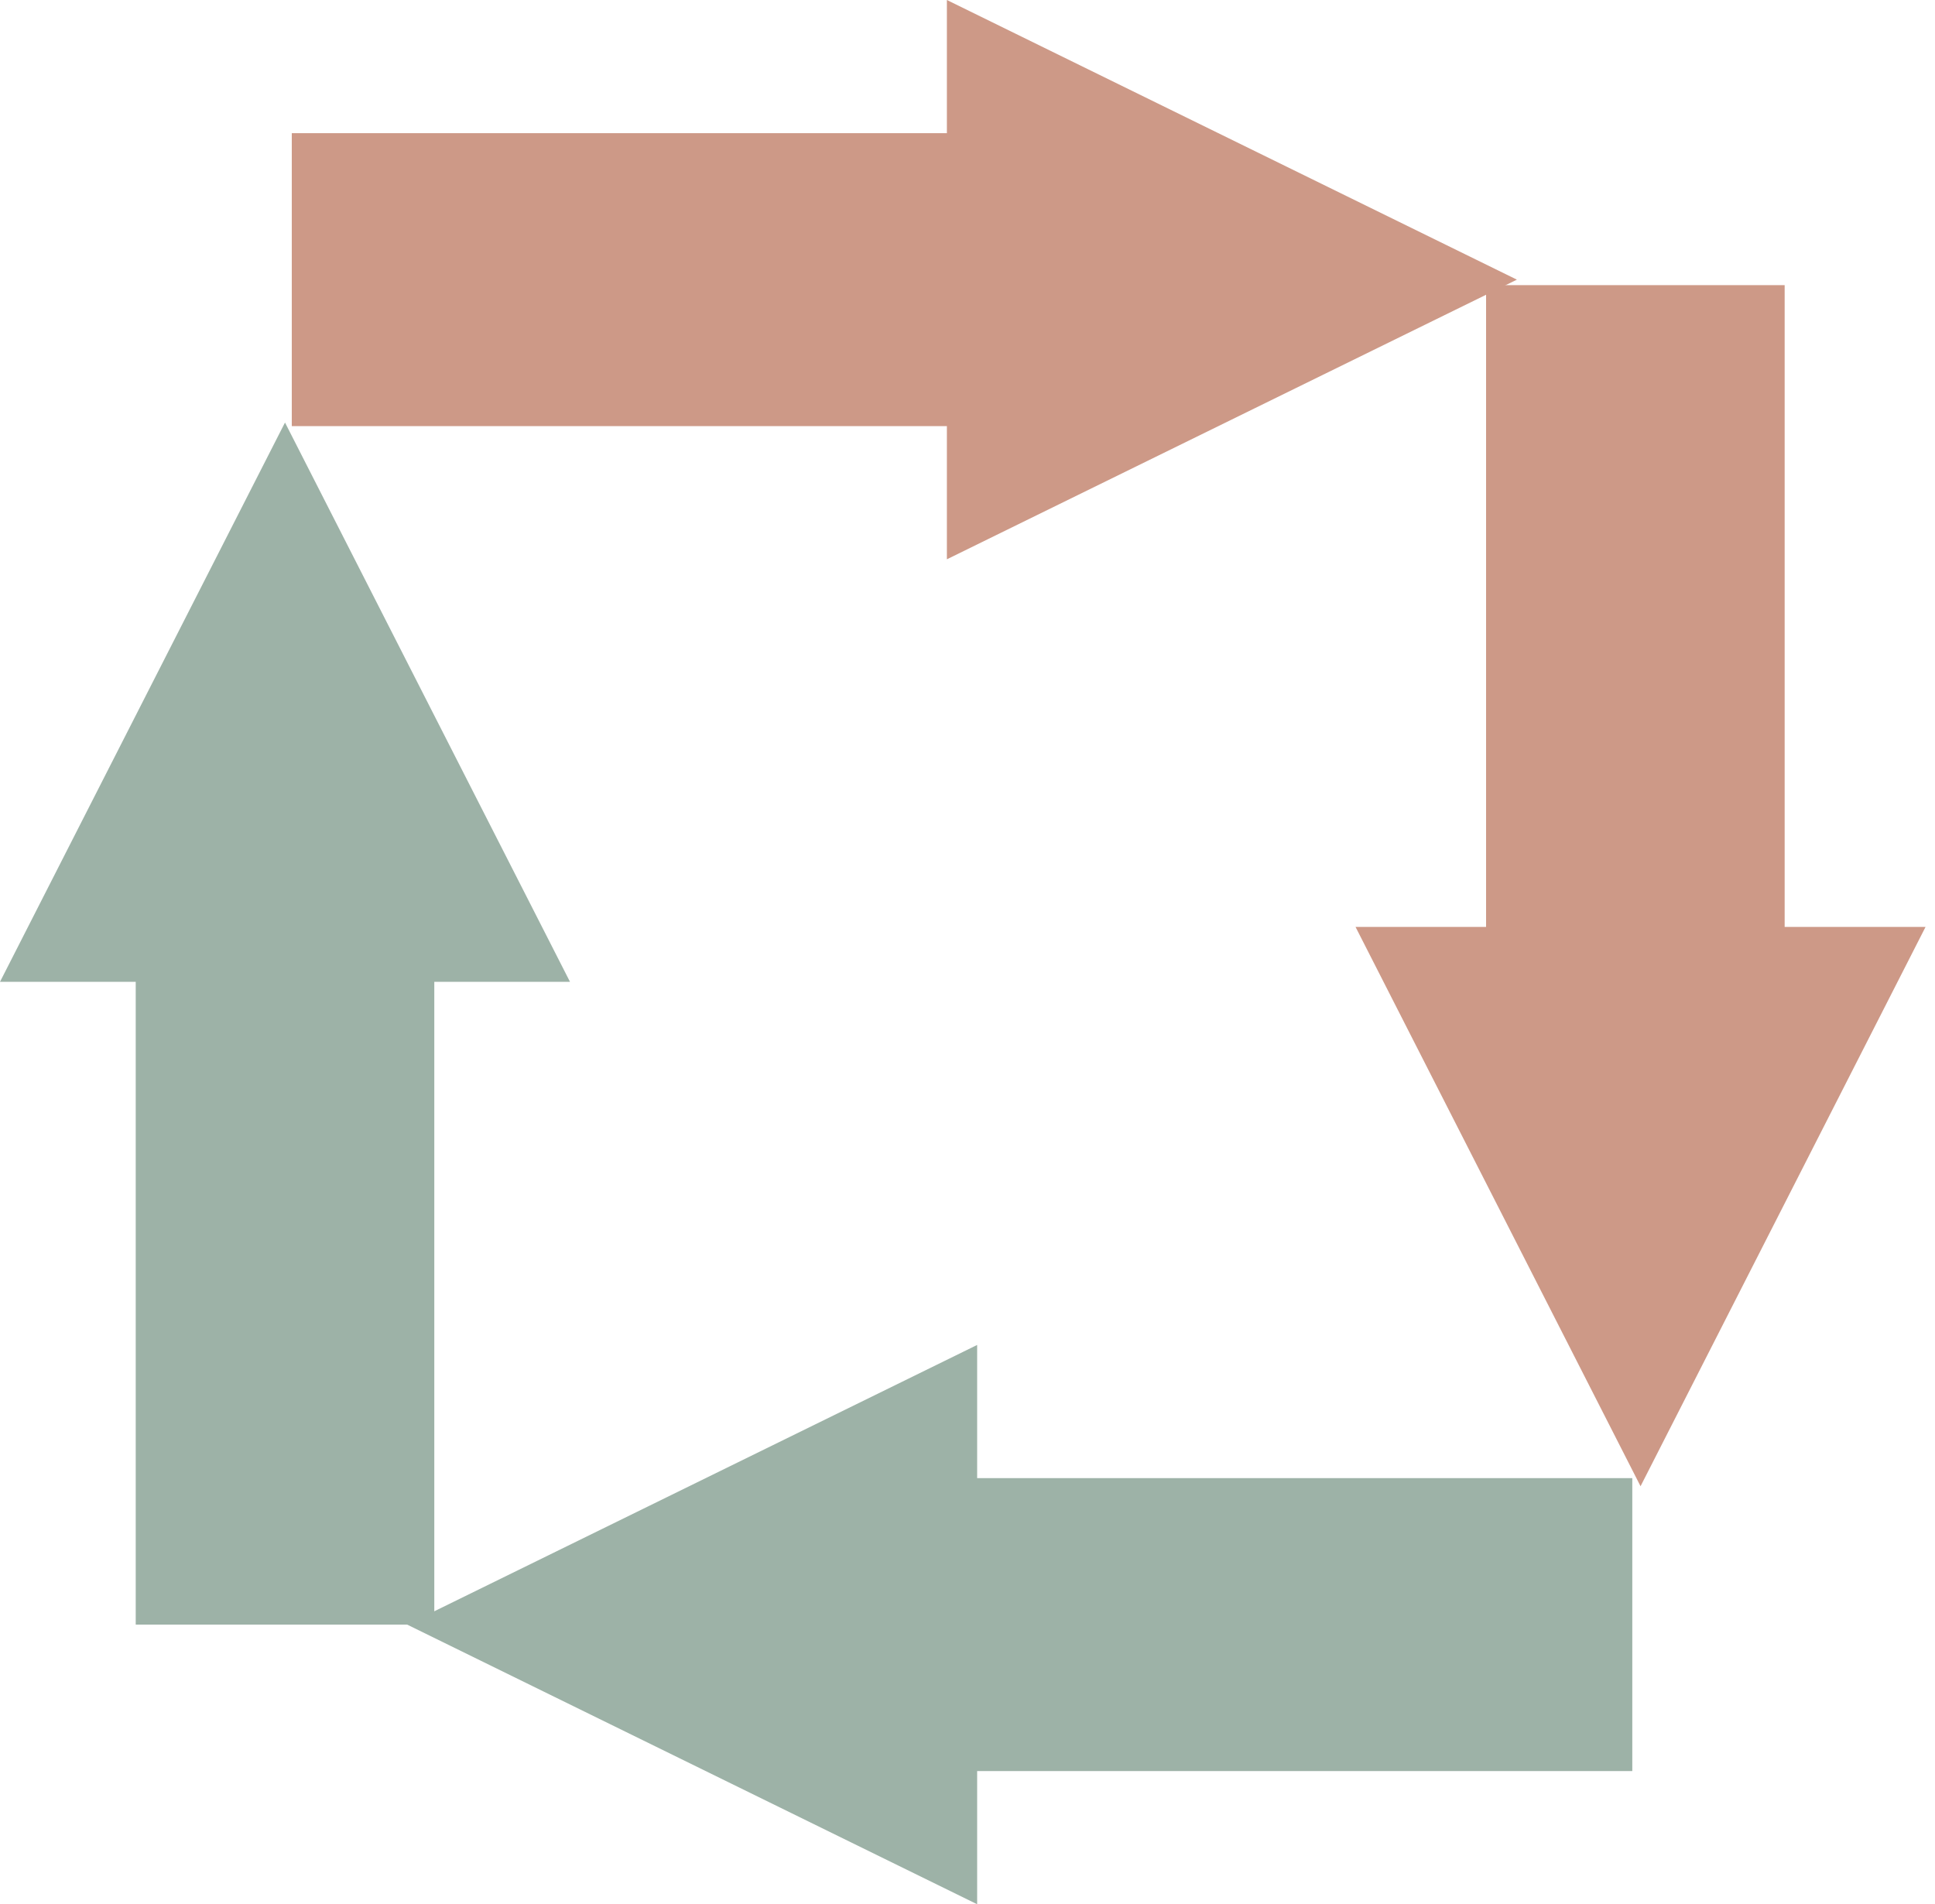 <?xml version="1.0" encoding="UTF-8" standalone="no"?>
<svg width="63px" height="62px" viewBox="0 0 63 62" version="1.1" xmlns="http://www.w3.org/2000/svg" xmlns:xlink="http://www.w3.org/1999/xlink" xmlns:sketch="http://www.bohemiancoding.com/sketch/ns">
    <!-- Generator: Sketch 3.4.3 (16044) - http://www.bohemiancoding.com/sketch -->
    <title>logo-xs</title>
    <desc>Created with Sketch.</desc>
    <defs></defs>
    <g id="Page-1" stroke="none" stroke-width="1" fill="none" fill-rule="evenodd" sketch:type="MSPage">
        <g id="logo-xs" sketch:type="MSLayerGroup">
            <rect id="Rectangle-11" fill="#CD9987" sketch:type="MSShapeGroup" x="9.5" y="4.336" width="21.651" height="9.538"></rect>
            <path d="M49.387,9.105 L30.829,18.21 L30.829,0 L49.387,9.105 L49.387,9.105 Z" id="Triangle-1" fill="#CD9987" sketch:type="MSShapeGroup"></path>
            <rect id="Rectangle-11" fill="#9DB2A7" sketch:type="MSShapeGroup" transform="translate(42.318, 52.895) scale(-1, 1) translate(-42.318, -52.895) " x="31.492" y="48.126" width="21.651" height="9.538"></rect>
            <path d="M13.256,52.895 L31.814,62 L31.814,43.79 L13.256,52.895 L13.256,52.895 Z" id="Triangle-1" fill="#9DB2A7" sketch:type="MSShapeGroup"></path>
            <path d="M58.105,9.284 L58.105,30.529 L48.384,30.529 L48.384,9.284 L58.105,9.284 L58.105,9.284 Z" id="Rectangle-11" fill="#CD9987" sketch:type="MSShapeGroup"></path>
            <path d="M53.413,48.39 L44.134,30.18 L62.692,30.18 L53.413,48.39 L53.413,48.39 Z" id="Triangle-1" fill="#CD9987" sketch:type="MSShapeGroup"></path>
            <path d="M4.419,31.65 L4.419,52.895 L14.14,52.895 L14.14,31.65 L4.419,31.65 L4.419,31.65 Z" id="Rectangle-11" fill="#9DB2A7" sketch:type="MSShapeGroup"></path>
            <path d="M9.279,13.757 L0,31.967 L18.558,31.967 L9.279,13.757 L9.279,13.757 Z" id="Triangle-1" fill="#9DB2A7" sketch:type="MSShapeGroup"></path>
        </g>
    </g>
</svg>